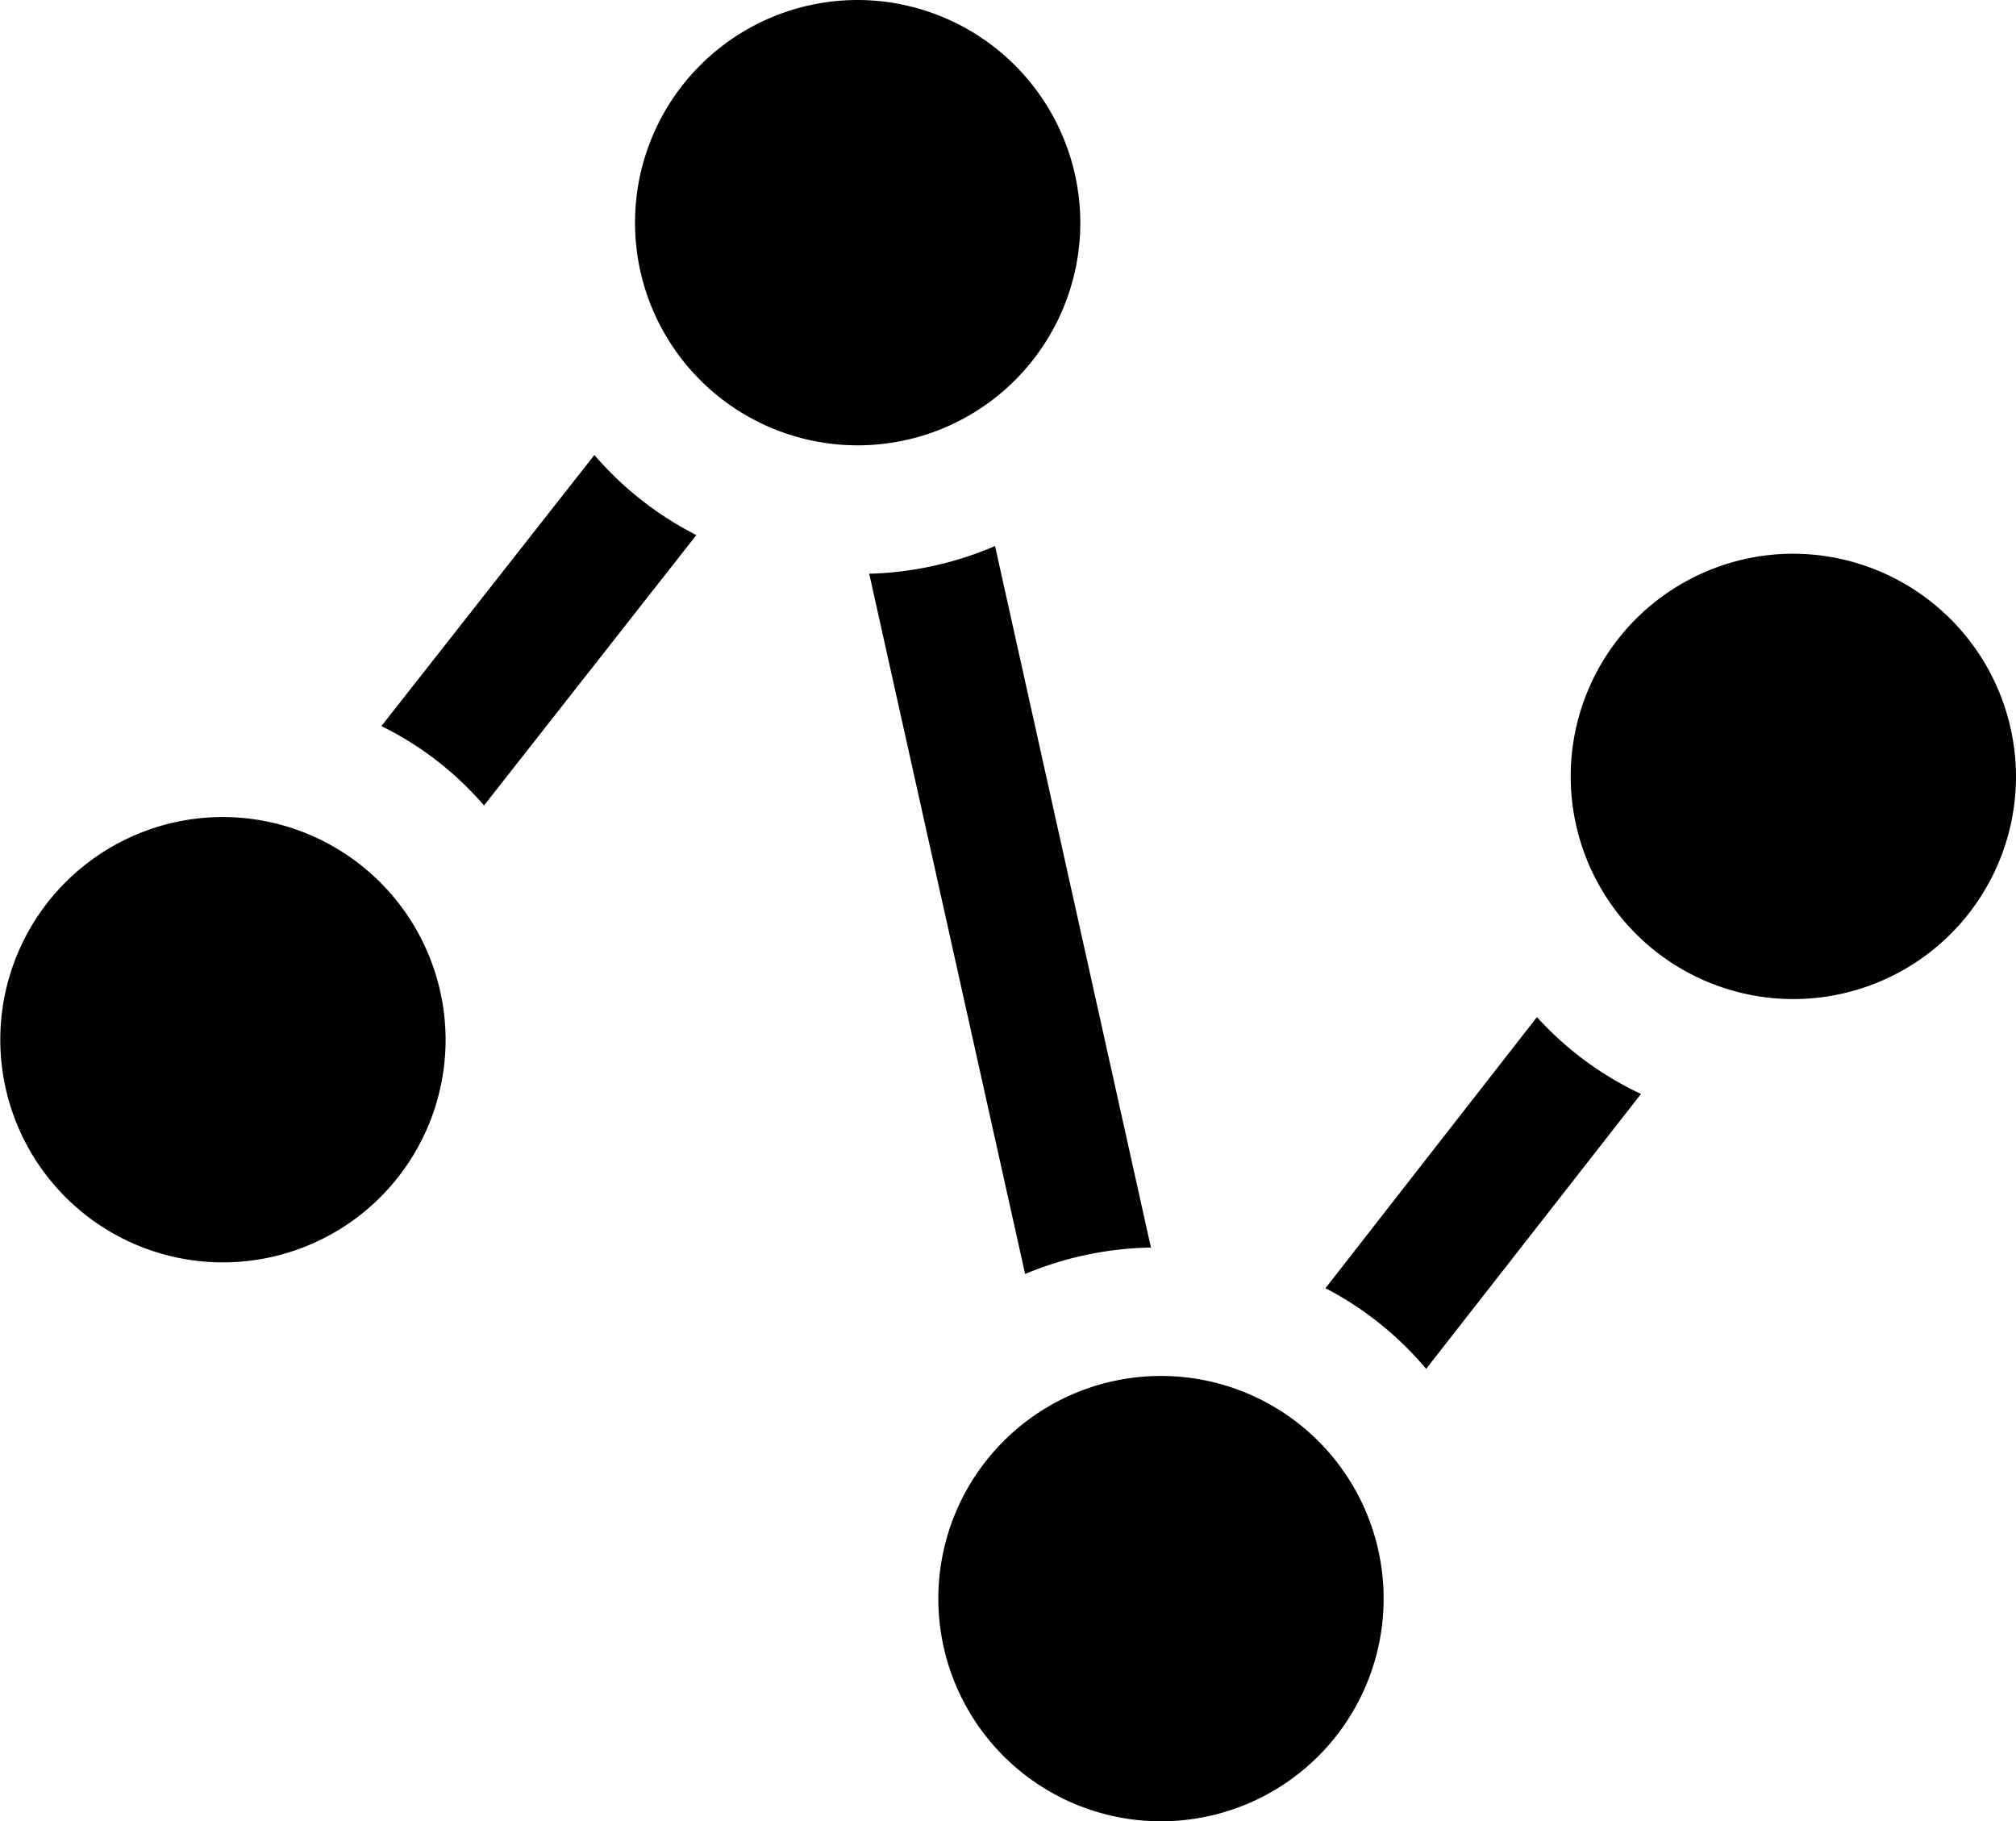 <svg id="Grupo_16739" data-name="Grupo 16739" xmlns="http://www.w3.org/2000/svg" xmlns:xlink="http://www.w3.org/1999/xlink" width="26.693" height="24.112" viewBox="0 0 26.693 24.112">
  <defs>
    <clipPath id="clip-path">
      <rect id="Rectángulo_2499" data-name="Rectángulo 2499" width="26.693" height="24.112"/>
    </clipPath>
  </defs>
  <g id="Grupo_16738" data-name="Grupo 16738" transform="translate(0 0)" clip-path="url(#clip-path)">
    <path id="Trazado_27354" data-name="Trazado 27354" d="M15.736,2.948A2.948,2.948,0,1,1,12.788,0a2.954,2.954,0,0,1,2.948,2.948" transform="translate(-1.432 0)"/>
    <path id="Trazado_27355" data-name="Trazado 27355" d="M30.236,11.528A2.948,2.948,0,1,1,27.288,8.58a2.956,2.956,0,0,1,2.948,2.948" transform="translate(-3.543 -1.249)"/>
    <path id="Trazado_27356" data-name="Trazado 27356" d="M5.9,15.608A2.948,2.948,0,1,1,2.948,12.66,2.954,2.954,0,0,1,5.9,15.608" transform="translate(0 -1.843)"/>
    <path id="Trazado_27357" data-name="Trazado 27357" d="M20.436,24.268a2.948,2.948,0,1,1-2.948-2.948,2.948,2.948,0,0,1,2.948,2.948" transform="translate(-2.116 -3.103)"/>
    <path id="Trazado_27358" data-name="Trazado 27358" d="M17.2,17.748a4.5,4.5,0,0,0-1.666.35L13.47,8.827a4.515,4.515,0,0,0,1.666-.367Z" transform="translate(-1.961 -1.231)"/>
    <path id="Trazado_27359" data-name="Trazado 27359" d="M24.718,16.777l-2.845,3.64a4.38,4.38,0,0,0-1.333-1.068l2.8-3.589a4.367,4.367,0,0,0,1.376,1.017" transform="translate(-2.99 -2.294)"/>
    <path id="Trazado_27360" data-name="Trazado 27360" d="M10.08,8.11,7.269,11.69A4.3,4.3,0,0,0,5.91,10.639L8.73,7.05a4.422,4.422,0,0,0,1.35,1.06" transform="translate(-0.86 -1.026)"/>
  </g>
</svg>
